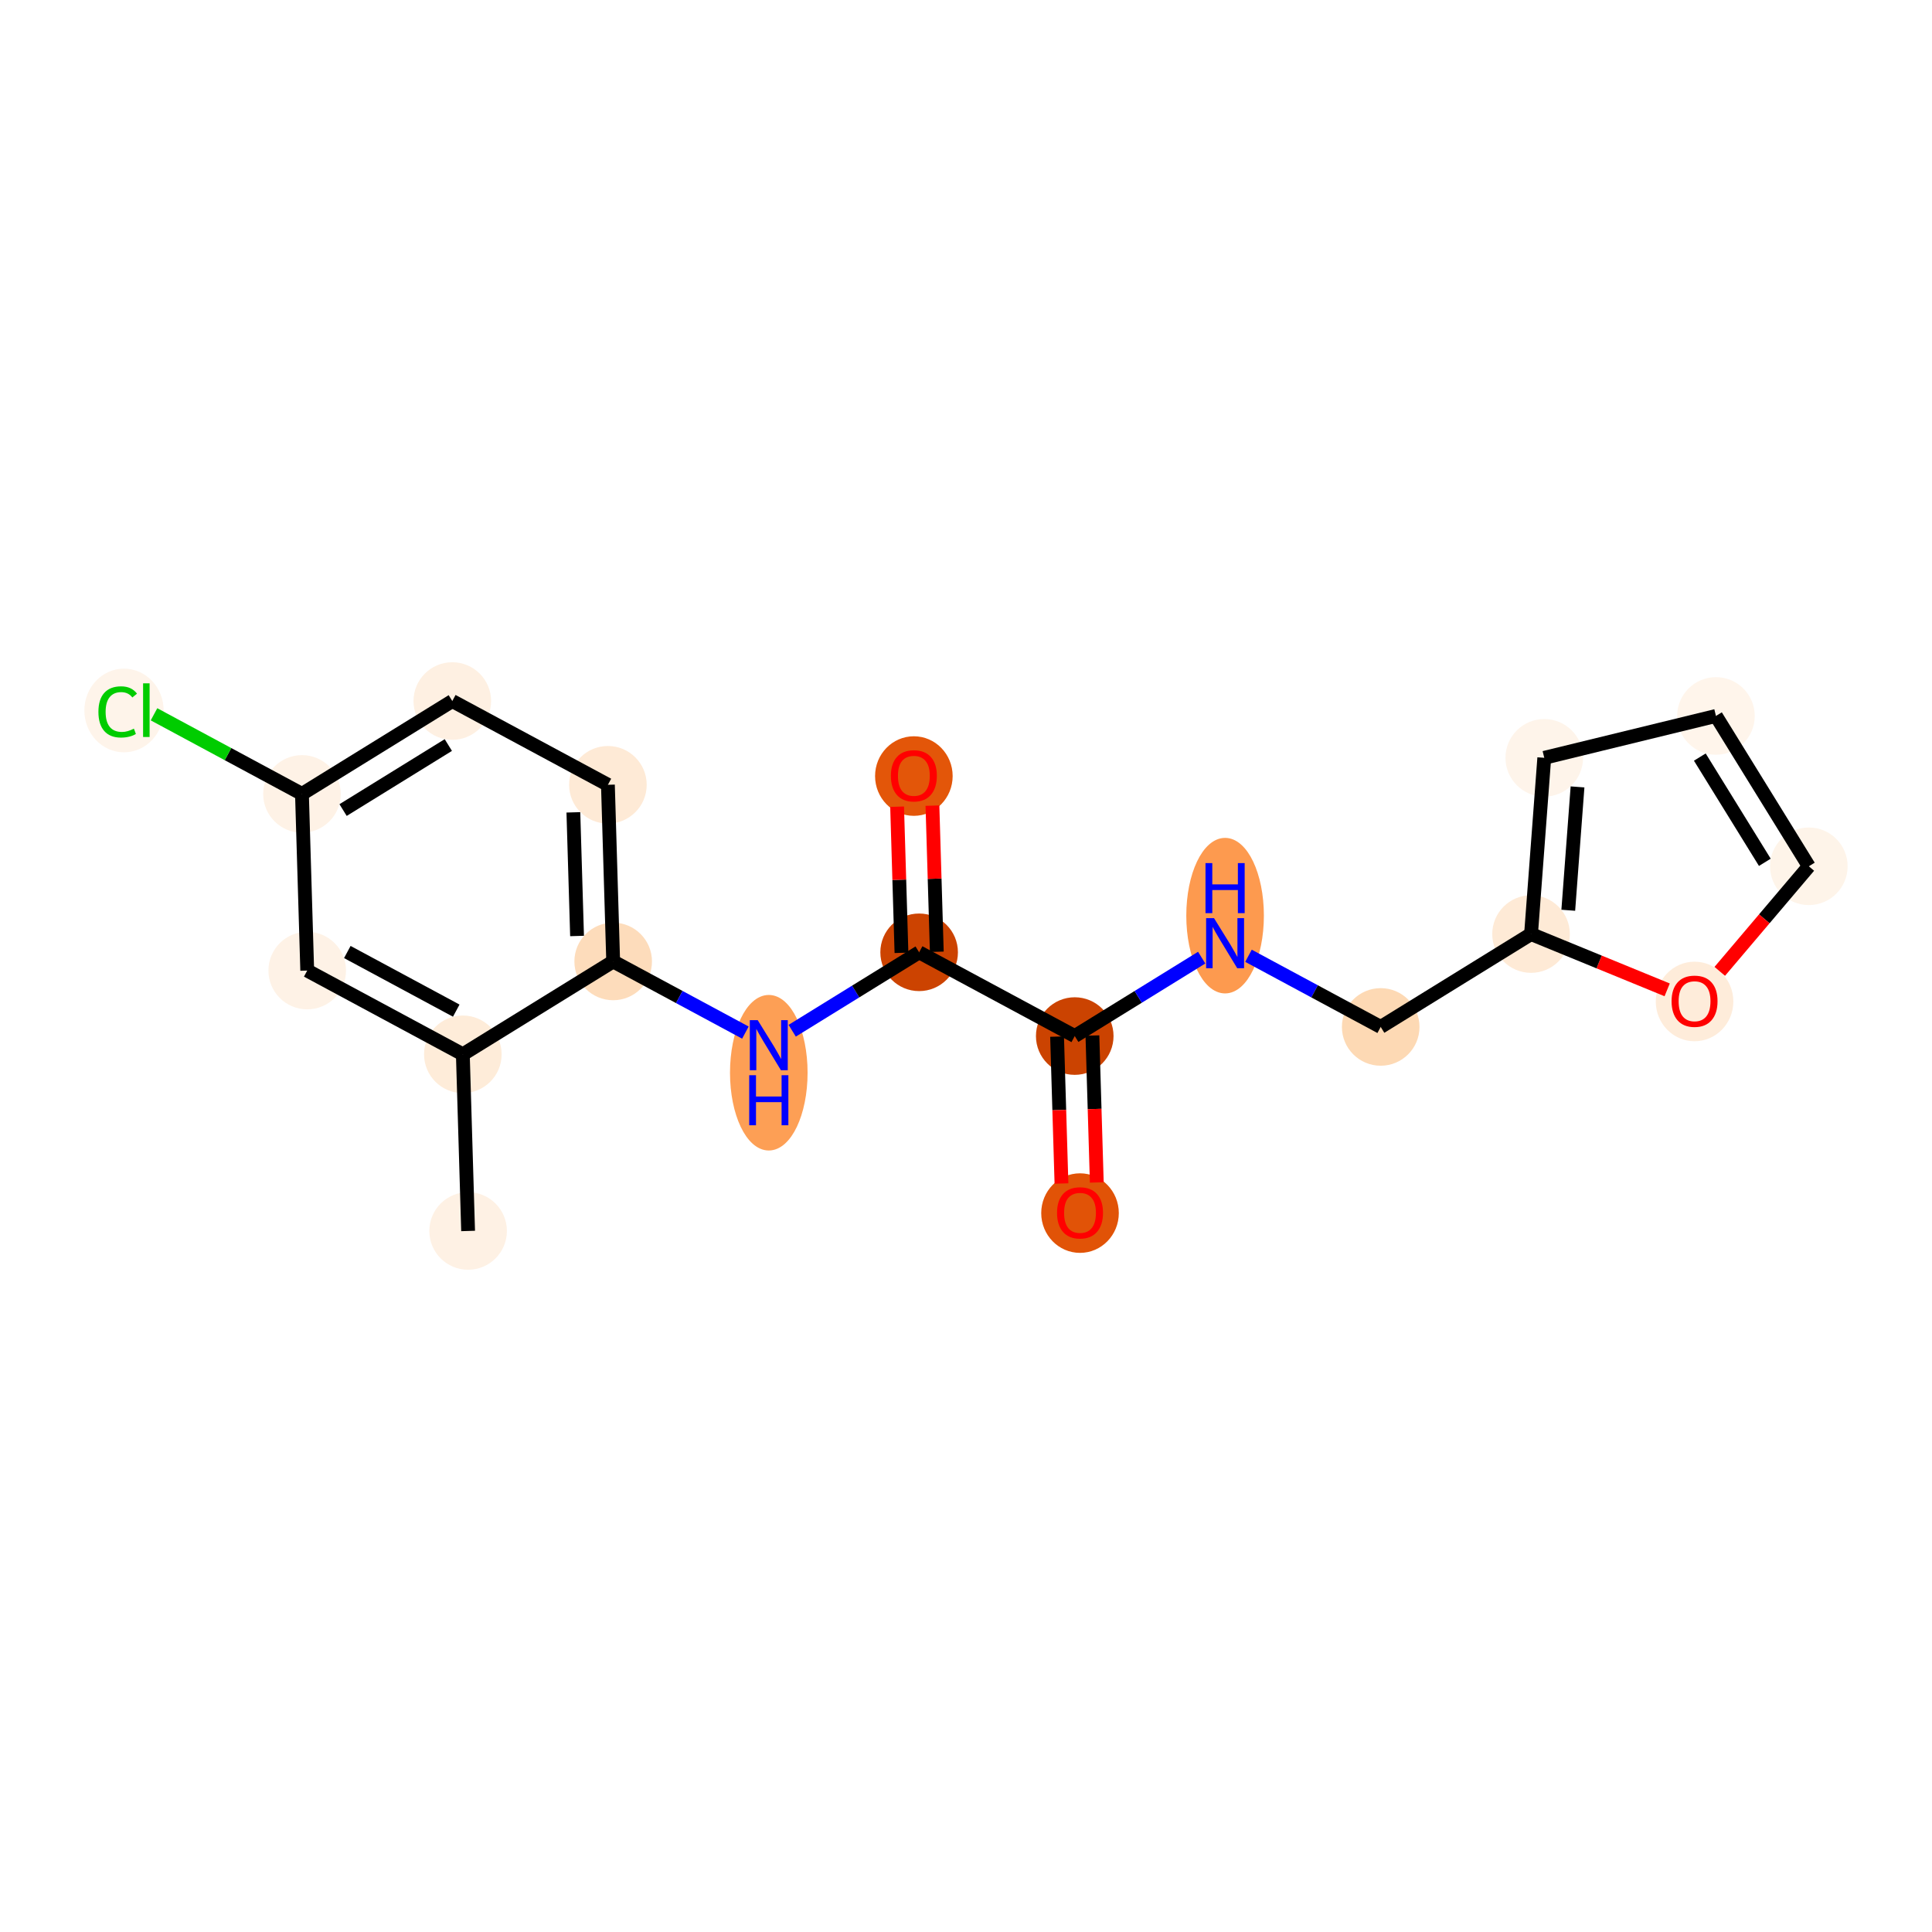<?xml version='1.0' encoding='iso-8859-1'?>
<svg version='1.1' baseProfile='full'
              xmlns='http://www.w3.org/2000/svg'
                      xmlns:rdkit='http://www.rdkit.org/xml'
                      xmlns:xlink='http://www.w3.org/1999/xlink'
                  xml:space='preserve'
width='280px' height='280px' viewBox='0 0 280 280'>
<!-- END OF HEADER -->
<rect style='opacity:1.0;fill:#FFFFFF;stroke:none' width='280' height='280' x='0' y='0'> </rect>
<ellipse cx='67.842' cy='178.401' rx='5.122' ry='5.122'  style='fill:#FEF1E4;fill-rule:evenodd;stroke:#FEF1E4;stroke-width:1.0px;stroke-linecap:butt;stroke-linejoin:miter;stroke-opacity:1' />
<ellipse cx='67.078' cy='152.8' rx='5.122' ry='5.122'  style='fill:#FEECD9;fill-rule:evenodd;stroke:#FEECD9;stroke-width:1.0px;stroke-linecap:butt;stroke-linejoin:miter;stroke-opacity:1' />
<ellipse cx='44.526' cy='140.661' rx='5.122' ry='5.122'  style='fill:#FEF2E6;fill-rule:evenodd;stroke:#FEF2E6;stroke-width:1.0px;stroke-linecap:butt;stroke-linejoin:miter;stroke-opacity:1' />
<ellipse cx='43.762' cy='115.061' rx='5.122' ry='5.122'  style='fill:#FEF2E6;fill-rule:evenodd;stroke:#FEF2E6;stroke-width:1.0px;stroke-linecap:butt;stroke-linejoin:miter;stroke-opacity:1' />
<ellipse cx='17.972' cy='102.968' rx='5.245' ry='5.563'  style='fill:#FEF4EA;fill-rule:evenodd;stroke:#FEF4EA;stroke-width:1.0px;stroke-linecap:butt;stroke-linejoin:miter;stroke-opacity:1' />
<ellipse cx='65.55' cy='101.599' rx='5.122' ry='5.122'  style='fill:#FEF0E2;fill-rule:evenodd;stroke:#FEF0E2;stroke-width:1.0px;stroke-linecap:butt;stroke-linejoin:miter;stroke-opacity:1' />
<ellipse cx='88.103' cy='113.738' rx='5.122' ry='5.122'  style='fill:#FEEAD6;fill-rule:evenodd;stroke:#FEEAD6;stroke-width:1.0px;stroke-linecap:butt;stroke-linejoin:miter;stroke-opacity:1' />
<ellipse cx='88.867' cy='139.339' rx='5.122' ry='5.122'  style='fill:#FDDCBB;fill-rule:evenodd;stroke:#FDDCBB;stroke-width:1.0px;stroke-linecap:butt;stroke-linejoin:miter;stroke-opacity:1' />
<ellipse cx='111.419' cy='155.467' rx='5.122' ry='10.771'  style='fill:#FD9F55;fill-rule:evenodd;stroke:#FD9F55;stroke-width:1.0px;stroke-linecap:butt;stroke-linejoin:miter;stroke-opacity:1' />
<ellipse cx='133.208' cy='138.016' rx='5.122' ry='5.122'  style='fill:#CC4301;fill-rule:evenodd;stroke:#CC4301;stroke-width:1.0px;stroke-linecap:butt;stroke-linejoin:miter;stroke-opacity:1' />
<ellipse cx='132.444' cy='112.472' rx='5.122' ry='5.266'  style='fill:#E35609;fill-rule:evenodd;stroke:#E35609;stroke-width:1.0px;stroke-linecap:butt;stroke-linejoin:miter;stroke-opacity:1' />
<ellipse cx='155.76' cy='150.154' rx='5.122' ry='5.122'  style='fill:#CB4301;fill-rule:evenodd;stroke:#CB4301;stroke-width:1.0px;stroke-linecap:butt;stroke-linejoin:miter;stroke-opacity:1' />
<ellipse cx='156.524' cy='175.811' rx='5.122' ry='5.266'  style='fill:#E15307;fill-rule:evenodd;stroke:#E15307;stroke-width:1.0px;stroke-linecap:butt;stroke-linejoin:miter;stroke-opacity:1' />
<ellipse cx='177.549' cy='132.703' rx='5.122' ry='10.771'  style='fill:#FD9A4F;fill-rule:evenodd;stroke:#FD9A4F;stroke-width:1.0px;stroke-linecap:butt;stroke-linejoin:miter;stroke-opacity:1' />
<ellipse cx='200.102' cy='148.831' rx='5.122' ry='5.122'  style='fill:#FDD9B4;fill-rule:evenodd;stroke:#FDD9B4;stroke-width:1.0px;stroke-linecap:butt;stroke-linejoin:miter;stroke-opacity:1' />
<ellipse cx='221.89' cy='135.37' rx='5.122' ry='5.122'  style='fill:#FEEAD6;fill-rule:evenodd;stroke:#FEEAD6;stroke-width:1.0px;stroke-linecap:butt;stroke-linejoin:miter;stroke-opacity:1' />
<ellipse cx='223.807' cy='109.83' rx='5.122' ry='5.122'  style='fill:#FEF4EA;fill-rule:evenodd;stroke:#FEF4EA;stroke-width:1.0px;stroke-linecap:butt;stroke-linejoin:miter;stroke-opacity:1' />
<ellipse cx='248.689' cy='103.76' rx='5.122' ry='5.122'  style='fill:#FFF5EB;fill-rule:evenodd;stroke:#FFF5EB;stroke-width:1.0px;stroke-linecap:butt;stroke-linejoin:miter;stroke-opacity:1' />
<ellipse cx='262.15' cy='125.549' rx='5.122' ry='5.122'  style='fill:#FEF4E9;fill-rule:evenodd;stroke:#FEF4E9;stroke-width:1.0px;stroke-linecap:butt;stroke-linejoin:miter;stroke-opacity:1' />
<ellipse cx='245.588' cy='145.141' rx='5.122' ry='5.266'  style='fill:#FEECDA;fill-rule:evenodd;stroke:#FEECDA;stroke-width:1.0px;stroke-linecap:butt;stroke-linejoin:miter;stroke-opacity:1' />
<path class='bond-0 atom-0 atom-1' d='M 67.842,178.401 L 67.078,152.8' style='fill:none;fill-rule:evenodd;stroke:#000000;stroke-width:2.0px;stroke-linecap:butt;stroke-linejoin:miter;stroke-opacity:1' />
<path class='bond-1 atom-1 atom-2' d='M 67.078,152.8 L 44.526,140.661' style='fill:none;fill-rule:evenodd;stroke:#000000;stroke-width:2.0px;stroke-linecap:butt;stroke-linejoin:miter;stroke-opacity:1' />
<path class='bond-1 atom-1 atom-2' d='M 66.123,146.469 L 50.336,137.972' style='fill:none;fill-rule:evenodd;stroke:#000000;stroke-width:2.0px;stroke-linecap:butt;stroke-linejoin:miter;stroke-opacity:1' />
<path class='bond-19 atom-7 atom-1' d='M 88.867,139.339 L 67.078,152.8' style='fill:none;fill-rule:evenodd;stroke:#000000;stroke-width:2.0px;stroke-linecap:butt;stroke-linejoin:miter;stroke-opacity:1' />
<path class='bond-2 atom-2 atom-3' d='M 44.526,140.661 L 43.762,115.061' style='fill:none;fill-rule:evenodd;stroke:#000000;stroke-width:2.0px;stroke-linecap:butt;stroke-linejoin:miter;stroke-opacity:1' />
<path class='bond-3 atom-3 atom-4' d='M 43.762,115.061 L 33.041,109.291' style='fill:none;fill-rule:evenodd;stroke:#000000;stroke-width:2.0px;stroke-linecap:butt;stroke-linejoin:miter;stroke-opacity:1' />
<path class='bond-3 atom-3 atom-4' d='M 33.041,109.291 L 22.321,103.521' style='fill:none;fill-rule:evenodd;stroke:#00CC00;stroke-width:2.0px;stroke-linecap:butt;stroke-linejoin:miter;stroke-opacity:1' />
<path class='bond-4 atom-3 atom-5' d='M 43.762,115.061 L 65.55,101.599' style='fill:none;fill-rule:evenodd;stroke:#000000;stroke-width:2.0px;stroke-linecap:butt;stroke-linejoin:miter;stroke-opacity:1' />
<path class='bond-4 atom-3 atom-5' d='M 49.722,117.4 L 64.975,107.976' style='fill:none;fill-rule:evenodd;stroke:#000000;stroke-width:2.0px;stroke-linecap:butt;stroke-linejoin:miter;stroke-opacity:1' />
<path class='bond-5 atom-5 atom-6' d='M 65.55,101.599 L 88.103,113.738' style='fill:none;fill-rule:evenodd;stroke:#000000;stroke-width:2.0px;stroke-linecap:butt;stroke-linejoin:miter;stroke-opacity:1' />
<path class='bond-6 atom-6 atom-7' d='M 88.103,113.738 L 88.867,139.339' style='fill:none;fill-rule:evenodd;stroke:#000000;stroke-width:2.0px;stroke-linecap:butt;stroke-linejoin:miter;stroke-opacity:1' />
<path class='bond-6 atom-6 atom-7' d='M 83.097,117.731 L 83.632,135.651' style='fill:none;fill-rule:evenodd;stroke:#000000;stroke-width:2.0px;stroke-linecap:butt;stroke-linejoin:miter;stroke-opacity:1' />
<path class='bond-7 atom-7 atom-8' d='M 88.867,139.339 L 98.448,144.495' style='fill:none;fill-rule:evenodd;stroke:#000000;stroke-width:2.0px;stroke-linecap:butt;stroke-linejoin:miter;stroke-opacity:1' />
<path class='bond-7 atom-7 atom-8' d='M 98.448,144.495 L 108.028,149.652' style='fill:none;fill-rule:evenodd;stroke:#0000FF;stroke-width:2.0px;stroke-linecap:butt;stroke-linejoin:miter;stroke-opacity:1' />
<path class='bond-8 atom-8 atom-9' d='M 114.81,149.382 L 124.009,143.699' style='fill:none;fill-rule:evenodd;stroke:#0000FF;stroke-width:2.0px;stroke-linecap:butt;stroke-linejoin:miter;stroke-opacity:1' />
<path class='bond-8 atom-8 atom-9' d='M 124.009,143.699 L 133.208,138.016' style='fill:none;fill-rule:evenodd;stroke:#000000;stroke-width:2.0px;stroke-linecap:butt;stroke-linejoin:miter;stroke-opacity:1' />
<path class='bond-9 atom-9 atom-10' d='M 135.768,137.939 L 135.452,127.349' style='fill:none;fill-rule:evenodd;stroke:#000000;stroke-width:2.0px;stroke-linecap:butt;stroke-linejoin:miter;stroke-opacity:1' />
<path class='bond-9 atom-9 atom-10' d='M 135.452,127.349 L 135.136,116.759' style='fill:none;fill-rule:evenodd;stroke:#FF0000;stroke-width:2.0px;stroke-linecap:butt;stroke-linejoin:miter;stroke-opacity:1' />
<path class='bond-9 atom-9 atom-10' d='M 130.648,138.092 L 130.332,127.502' style='fill:none;fill-rule:evenodd;stroke:#000000;stroke-width:2.0px;stroke-linecap:butt;stroke-linejoin:miter;stroke-opacity:1' />
<path class='bond-9 atom-9 atom-10' d='M 130.332,127.502 L 130.016,116.912' style='fill:none;fill-rule:evenodd;stroke:#FF0000;stroke-width:2.0px;stroke-linecap:butt;stroke-linejoin:miter;stroke-opacity:1' />
<path class='bond-10 atom-9 atom-11' d='M 133.208,138.016 L 155.76,150.154' style='fill:none;fill-rule:evenodd;stroke:#000000;stroke-width:2.0px;stroke-linecap:butt;stroke-linejoin:miter;stroke-opacity:1' />
<path class='bond-11 atom-11 atom-12' d='M 153.2,150.231 L 153.518,160.877' style='fill:none;fill-rule:evenodd;stroke:#000000;stroke-width:2.0px;stroke-linecap:butt;stroke-linejoin:miter;stroke-opacity:1' />
<path class='bond-11 atom-11 atom-12' d='M 153.518,160.877 L 153.836,171.523' style='fill:none;fill-rule:evenodd;stroke:#FF0000;stroke-width:2.0px;stroke-linecap:butt;stroke-linejoin:miter;stroke-opacity:1' />
<path class='bond-11 atom-11 atom-12' d='M 158.32,150.078 L 158.638,160.724' style='fill:none;fill-rule:evenodd;stroke:#000000;stroke-width:2.0px;stroke-linecap:butt;stroke-linejoin:miter;stroke-opacity:1' />
<path class='bond-11 atom-11 atom-12' d='M 158.638,160.724 L 158.956,171.37' style='fill:none;fill-rule:evenodd;stroke:#FF0000;stroke-width:2.0px;stroke-linecap:butt;stroke-linejoin:miter;stroke-opacity:1' />
<path class='bond-12 atom-11 atom-13' d='M 155.76,150.154 L 164.959,144.471' style='fill:none;fill-rule:evenodd;stroke:#000000;stroke-width:2.0px;stroke-linecap:butt;stroke-linejoin:miter;stroke-opacity:1' />
<path class='bond-12 atom-11 atom-13' d='M 164.959,144.471 L 174.158,138.788' style='fill:none;fill-rule:evenodd;stroke:#0000FF;stroke-width:2.0px;stroke-linecap:butt;stroke-linejoin:miter;stroke-opacity:1' />
<path class='bond-13 atom-13 atom-14' d='M 180.94,138.518 L 190.521,143.675' style='fill:none;fill-rule:evenodd;stroke:#0000FF;stroke-width:2.0px;stroke-linecap:butt;stroke-linejoin:miter;stroke-opacity:1' />
<path class='bond-13 atom-13 atom-14' d='M 190.521,143.675 L 200.102,148.831' style='fill:none;fill-rule:evenodd;stroke:#000000;stroke-width:2.0px;stroke-linecap:butt;stroke-linejoin:miter;stroke-opacity:1' />
<path class='bond-14 atom-14 atom-15' d='M 200.102,148.831 L 221.89,135.37' style='fill:none;fill-rule:evenodd;stroke:#000000;stroke-width:2.0px;stroke-linecap:butt;stroke-linejoin:miter;stroke-opacity:1' />
<path class='bond-15 atom-15 atom-16' d='M 221.89,135.37 L 223.807,109.83' style='fill:none;fill-rule:evenodd;stroke:#000000;stroke-width:2.0px;stroke-linecap:butt;stroke-linejoin:miter;stroke-opacity:1' />
<path class='bond-15 atom-15 atom-16' d='M 227.286,131.922 L 228.627,114.044' style='fill:none;fill-rule:evenodd;stroke:#000000;stroke-width:2.0px;stroke-linecap:butt;stroke-linejoin:miter;stroke-opacity:1' />
<path class='bond-20 atom-19 atom-15' d='M 241.618,143.457 L 231.754,139.413' style='fill:none;fill-rule:evenodd;stroke:#FF0000;stroke-width:2.0px;stroke-linecap:butt;stroke-linejoin:miter;stroke-opacity:1' />
<path class='bond-20 atom-19 atom-15' d='M 231.754,139.413 L 221.89,135.37' style='fill:none;fill-rule:evenodd;stroke:#000000;stroke-width:2.0px;stroke-linecap:butt;stroke-linejoin:miter;stroke-opacity:1' />
<path class='bond-16 atom-16 atom-17' d='M 223.807,109.83 L 248.689,103.76' style='fill:none;fill-rule:evenodd;stroke:#000000;stroke-width:2.0px;stroke-linecap:butt;stroke-linejoin:miter;stroke-opacity:1' />
<path class='bond-17 atom-17 atom-18' d='M 248.689,103.76 L 262.15,125.549' style='fill:none;fill-rule:evenodd;stroke:#000000;stroke-width:2.0px;stroke-linecap:butt;stroke-linejoin:miter;stroke-opacity:1' />
<path class='bond-17 atom-17 atom-18' d='M 246.35,109.721 L 255.773,124.973' style='fill:none;fill-rule:evenodd;stroke:#000000;stroke-width:2.0px;stroke-linecap:butt;stroke-linejoin:miter;stroke-opacity:1' />
<path class='bond-18 atom-18 atom-19' d='M 262.15,125.549 L 255.695,133.163' style='fill:none;fill-rule:evenodd;stroke:#000000;stroke-width:2.0px;stroke-linecap:butt;stroke-linejoin:miter;stroke-opacity:1' />
<path class='bond-18 atom-18 atom-19' d='M 255.695,133.163 L 249.24,140.777' style='fill:none;fill-rule:evenodd;stroke:#FF0000;stroke-width:2.0px;stroke-linecap:butt;stroke-linejoin:miter;stroke-opacity:1' />
<path  class='atom-4' d='M 14.263 103.173
Q 14.263 101.37, 15.104 100.428
Q 15.954 99.475, 17.562 99.475
Q 19.058 99.475, 19.857 100.53
L 19.181 101.083
Q 18.597 100.315, 17.562 100.315
Q 16.466 100.315, 15.882 101.053
Q 15.308 101.78, 15.308 103.173
Q 15.308 104.608, 15.903 105.345
Q 16.507 106.083, 17.675 106.083
Q 18.474 106.083, 19.406 105.601
L 19.693 106.37
Q 19.314 106.616, 18.74 106.759
Q 18.167 106.902, 17.532 106.902
Q 15.954 106.902, 15.104 105.939
Q 14.263 104.976, 14.263 103.173
' fill='#00CC00'/>
<path  class='atom-4' d='M 20.738 99.034
L 21.681 99.034
L 21.681 106.81
L 20.738 106.81
L 20.738 99.034
' fill='#00CC00'/>
<path  class='atom-8' d='M 109.816 147.851
L 112.193 151.692
Q 112.428 152.071, 112.807 152.758
Q 113.186 153.444, 113.207 153.485
L 113.207 147.851
L 114.17 147.851
L 114.17 155.104
L 113.176 155.104
L 110.625 150.904
Q 110.328 150.412, 110.011 149.848
Q 109.703 149.285, 109.611 149.111
L 109.611 155.104
L 108.669 155.104
L 108.669 147.851
L 109.816 147.851
' fill='#0000FF'/>
<path  class='atom-8' d='M 108.581 155.829
L 109.565 155.829
L 109.565 158.913
L 113.274 158.913
L 113.274 155.829
L 114.257 155.829
L 114.257 163.082
L 113.274 163.082
L 113.274 159.732
L 109.565 159.732
L 109.565 163.082
L 108.581 163.082
L 108.581 155.829
' fill='#0000FF'/>
<path  class='atom-10' d='M 129.115 112.436
Q 129.115 110.694, 129.975 109.721
Q 130.836 108.748, 132.444 108.748
Q 134.053 108.748, 134.913 109.721
Q 135.774 110.694, 135.774 112.436
Q 135.774 114.198, 134.903 115.202
Q 134.032 116.196, 132.444 116.196
Q 130.846 116.196, 129.975 115.202
Q 129.115 114.208, 129.115 112.436
M 132.444 115.376
Q 133.551 115.376, 134.145 114.638
Q 134.749 113.89, 134.749 112.436
Q 134.749 111.012, 134.145 110.295
Q 133.551 109.567, 132.444 109.567
Q 131.338 109.567, 130.733 110.284
Q 130.139 111.001, 130.139 112.436
Q 130.139 113.901, 130.733 114.638
Q 131.338 115.376, 132.444 115.376
' fill='#FF0000'/>
<path  class='atom-12' d='M 153.195 175.775
Q 153.195 174.034, 154.055 173.06
Q 154.916 172.087, 156.524 172.087
Q 158.133 172.087, 158.993 173.06
Q 159.854 174.034, 159.854 175.775
Q 159.854 177.537, 158.983 178.541
Q 158.112 179.535, 156.524 179.535
Q 154.926 179.535, 154.055 178.541
Q 153.195 177.548, 153.195 175.775
M 156.524 178.715
Q 157.631 178.715, 158.225 177.978
Q 158.829 177.23, 158.829 175.775
Q 158.829 174.351, 158.225 173.634
Q 157.631 172.907, 156.524 172.907
Q 155.418 172.907, 154.813 173.624
Q 154.219 174.341, 154.219 175.775
Q 154.219 177.24, 154.813 177.978
Q 155.418 178.715, 156.524 178.715
' fill='#FF0000'/>
<path  class='atom-13' d='M 175.946 133.066
L 178.323 136.908
Q 178.558 137.287, 178.937 137.973
Q 179.316 138.66, 179.337 138.701
L 179.337 133.066
L 180.3 133.066
L 180.3 140.319
L 179.306 140.319
L 176.755 136.119
Q 176.458 135.627, 176.14 135.064
Q 175.833 134.5, 175.741 134.326
L 175.741 140.319
L 174.798 140.319
L 174.798 133.066
L 175.946 133.066
' fill='#0000FF'/>
<path  class='atom-13' d='M 174.711 125.087
L 175.695 125.087
L 175.695 128.171
L 179.403 128.171
L 179.403 125.087
L 180.387 125.087
L 180.387 132.341
L 179.403 132.341
L 179.403 128.991
L 175.695 128.991
L 175.695 132.341
L 174.711 132.341
L 174.711 125.087
' fill='#0000FF'/>
<path  class='atom-19' d='M 242.258 145.105
Q 242.258 143.364, 243.119 142.39
Q 243.98 141.417, 245.588 141.417
Q 247.196 141.417, 248.057 142.39
Q 248.918 143.364, 248.918 145.105
Q 248.918 146.867, 248.047 147.871
Q 247.176 148.865, 245.588 148.865
Q 243.99 148.865, 243.119 147.871
Q 242.258 146.877, 242.258 145.105
M 245.588 148.045
Q 246.694 148.045, 247.289 147.308
Q 247.893 146.56, 247.893 145.105
Q 247.893 143.681, 247.289 142.964
Q 246.694 142.237, 245.588 142.237
Q 244.482 142.237, 243.877 142.954
Q 243.283 143.671, 243.283 145.105
Q 243.283 146.57, 243.877 147.308
Q 244.482 148.045, 245.588 148.045
' fill='#FF0000'/>
</svg>
